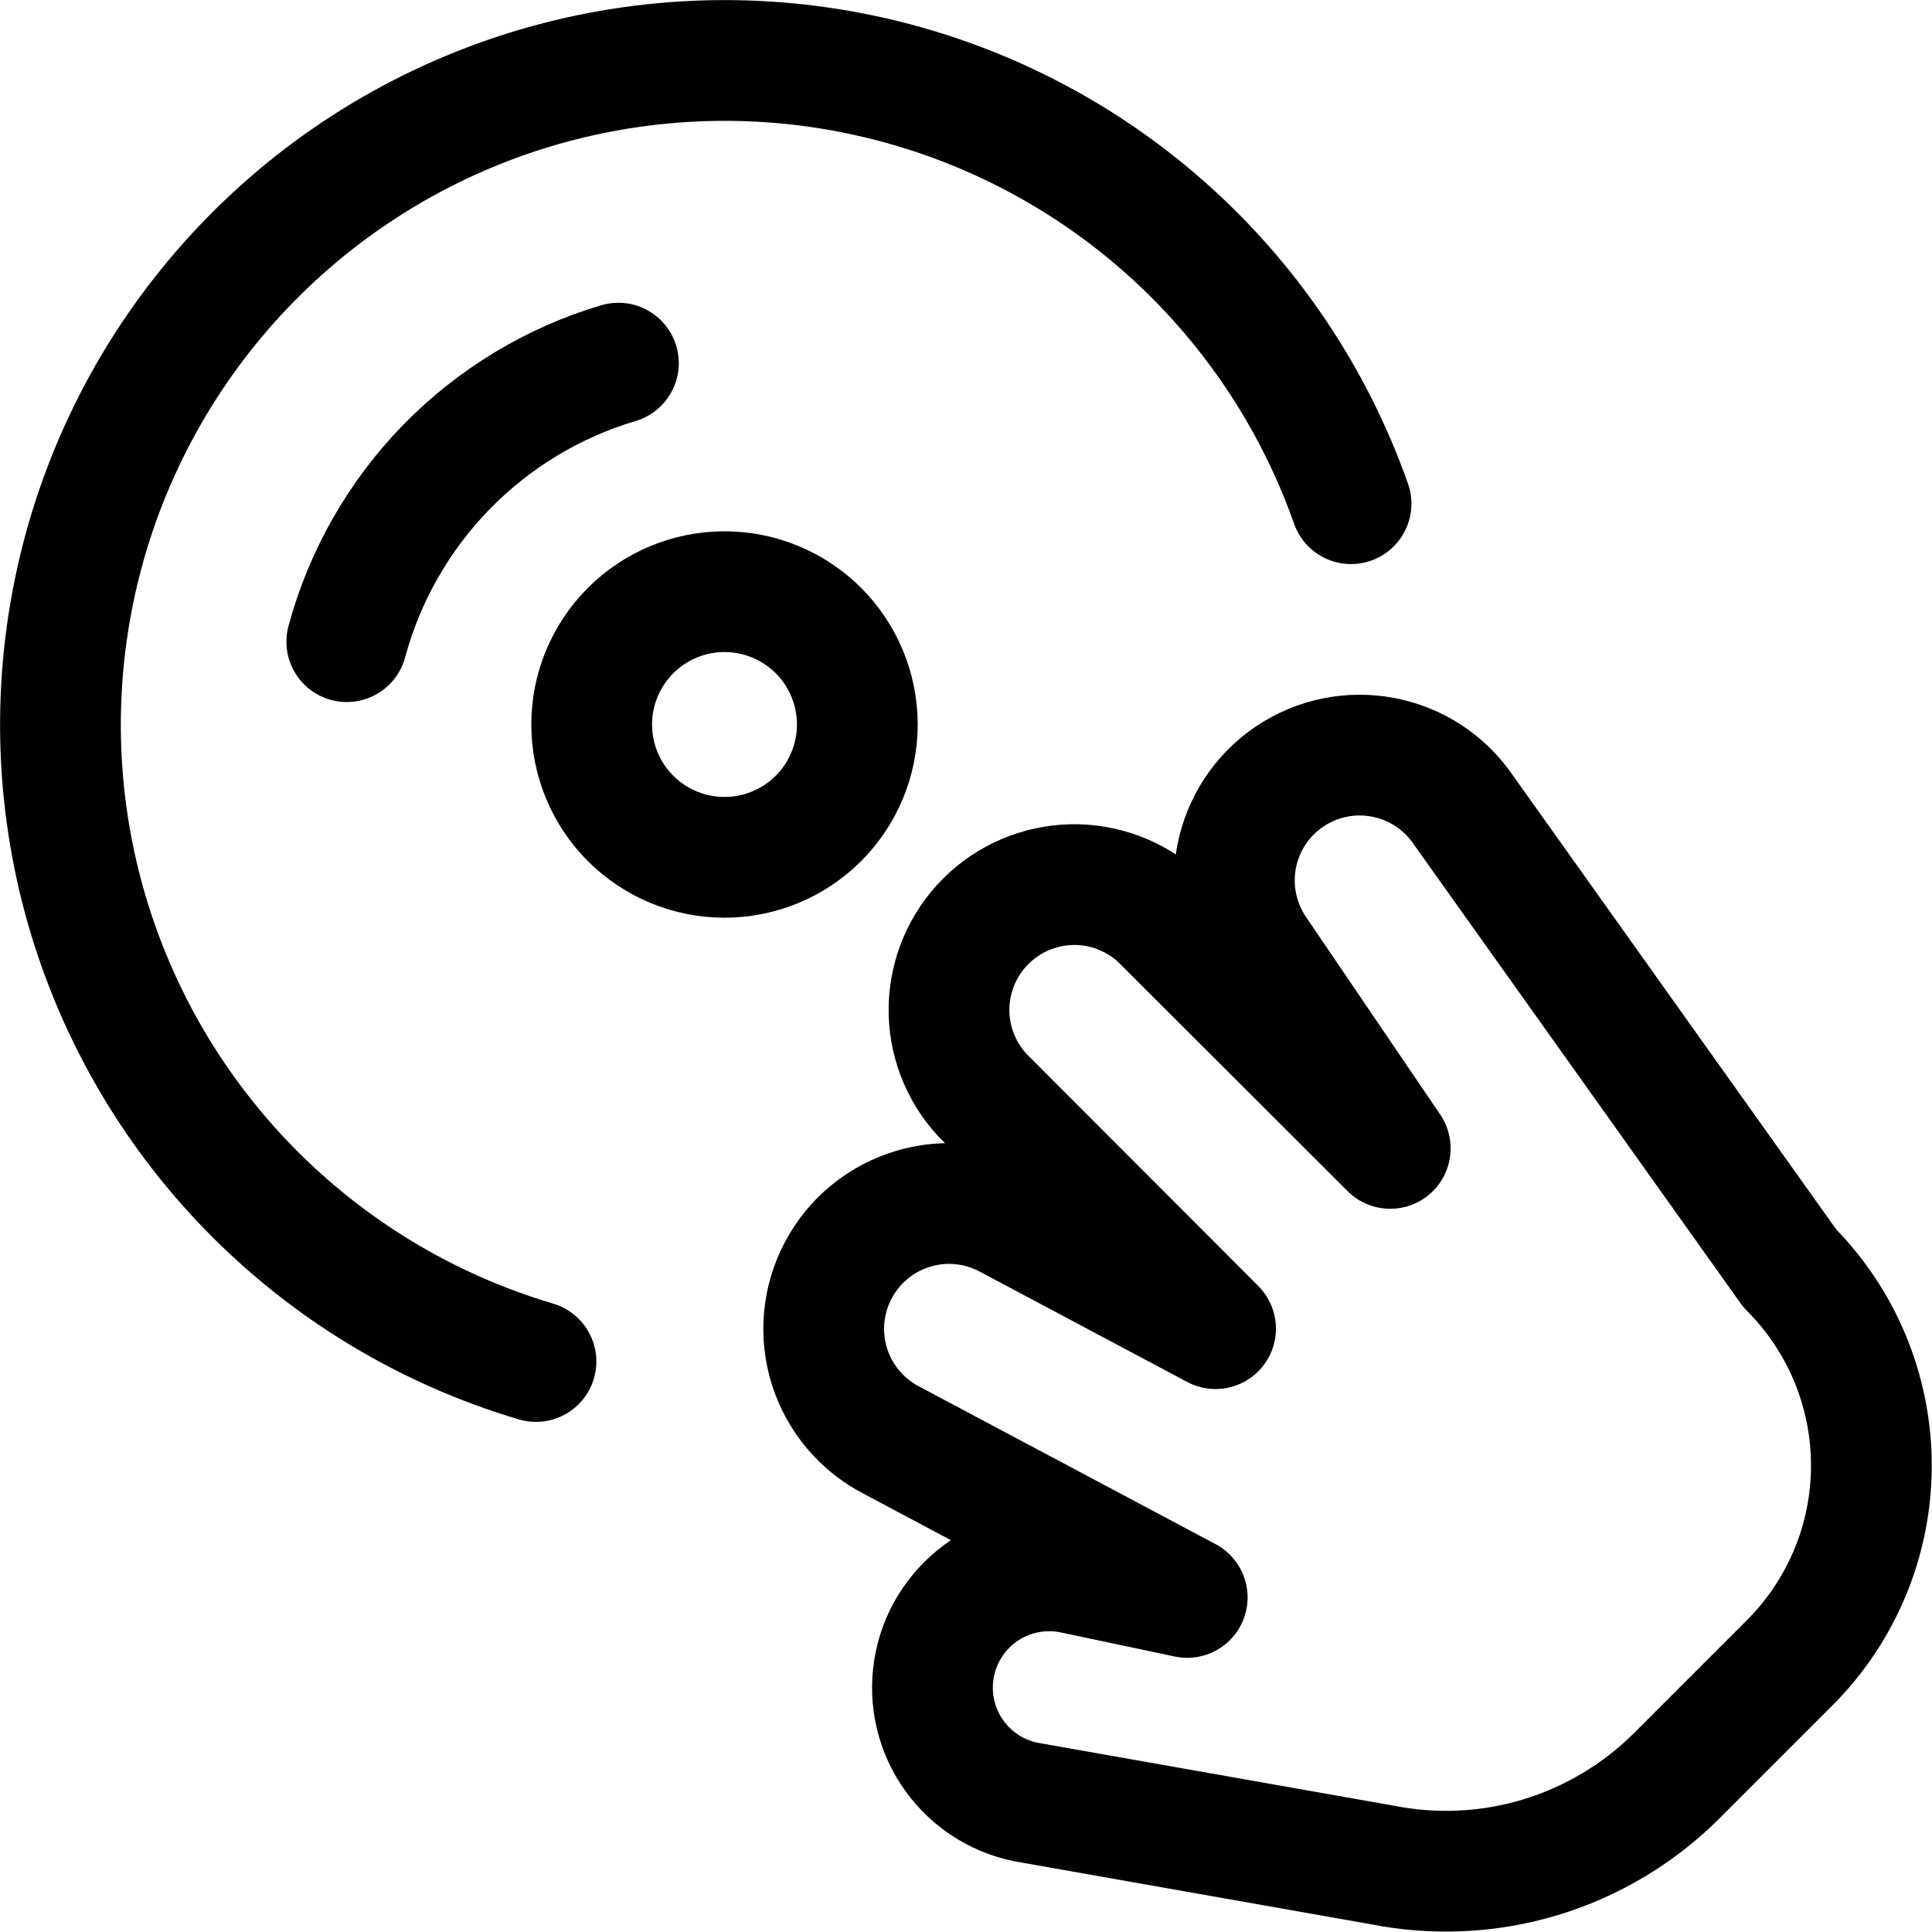 <svg width="24" height="24" viewBox="0 0 24 24" fill="none" xmlns="http://www.w3.org/2000/svg">
<g clip-path="url(#clip0_1_1066)">
<path d="M6.658 16.913C5.304 16.512 4.076 15.77 3.091 14.758C2.105 13.746 1.396 12.499 1.031 11.135C0.666 9.771 0.658 8.336 1.006 6.967C1.354 5.599 2.048 4.342 3.021 3.319C3.993 2.295 5.212 1.538 6.561 1.12C7.91 0.703 9.344 0.638 10.725 0.933C12.106 1.228 13.388 1.872 14.449 2.804C15.509 3.736 16.313 4.925 16.783 6.257" stroke="black" stroke-width="1.5" stroke-linecap="round" stroke-linejoin="round"/>
<path d="M7.35 9C7.35 9.438 7.524 9.857 7.833 10.167C8.143 10.476 8.562 10.65 9 10.65C9.438 10.65 9.857 10.476 10.167 10.167C10.476 9.857 10.65 9.438 10.65 9C10.65 8.562 10.476 8.143 10.167 7.833C9.857 7.524 9.438 7.35 9 7.35C8.562 7.35 8.143 7.524 7.833 7.833C7.524 8.143 7.35 8.562 7.35 9Z" stroke="black" stroke-width="1.5" stroke-linecap="round" stroke-linejoin="round"/>
<path d="M4.308 7.971C4.529 7.154 4.955 6.408 5.545 5.802C6.136 5.197 6.871 4.752 7.682 4.511" stroke="black" stroke-width="1.5" stroke-linecap="round" stroke-linejoin="round"/>
<path d="M18.179 10.062C17.947 9.72 17.589 9.485 17.183 9.408C16.777 9.33 16.358 9.417 16.016 9.649C15.674 9.881 15.439 10.239 15.361 10.645C15.284 11.051 15.371 11.47 15.603 11.812L17.27 14.266L14.4 11.4C14.104 11.128 13.715 10.981 13.313 10.989C12.912 10.998 12.529 11.161 12.245 11.445C11.961 11.729 11.798 12.112 11.789 12.514C11.781 12.915 11.928 13.304 12.2 13.6L15.1 16.505L12.543 15.145C12.362 15.045 12.163 14.982 11.958 14.96C11.752 14.937 11.545 14.956 11.347 15.015C11.149 15.074 10.964 15.171 10.804 15.302C10.644 15.433 10.512 15.594 10.415 15.777C10.318 15.959 10.258 16.159 10.239 16.364C10.22 16.57 10.242 16.778 10.304 16.975C10.366 17.172 10.467 17.355 10.6 17.512C10.734 17.67 10.897 17.8 11.081 17.894L14.748 19.844L13.329 19.544C13.143 19.505 12.95 19.503 12.763 19.539C12.576 19.575 12.398 19.646 12.238 19.751C12.079 19.855 11.942 19.99 11.835 20.148C11.727 20.305 11.652 20.482 11.614 20.669C11.575 20.855 11.573 21.047 11.608 21.234C11.644 21.422 11.716 21.6 11.82 21.759C11.925 21.918 12.06 22.056 12.217 22.163C12.374 22.27 12.552 22.345 12.738 22.384L17.164 23.166C17.82 23.297 18.498 23.265 19.138 23.071C19.778 22.877 20.36 22.528 20.833 22.055L22.233 20.655C22.882 20.005 23.247 19.124 23.247 18.205C23.247 17.286 22.882 16.405 22.233 15.755L18.179 10.062Z" stroke="black" stroke-width="1.5" stroke-linecap="round" stroke-linejoin="round"/>
</g>
<defs>
<clipPath id="clip0_1_1066">
<rect width="24" height="24" fill="white"/>
</clipPath>
</defs>
</svg>
